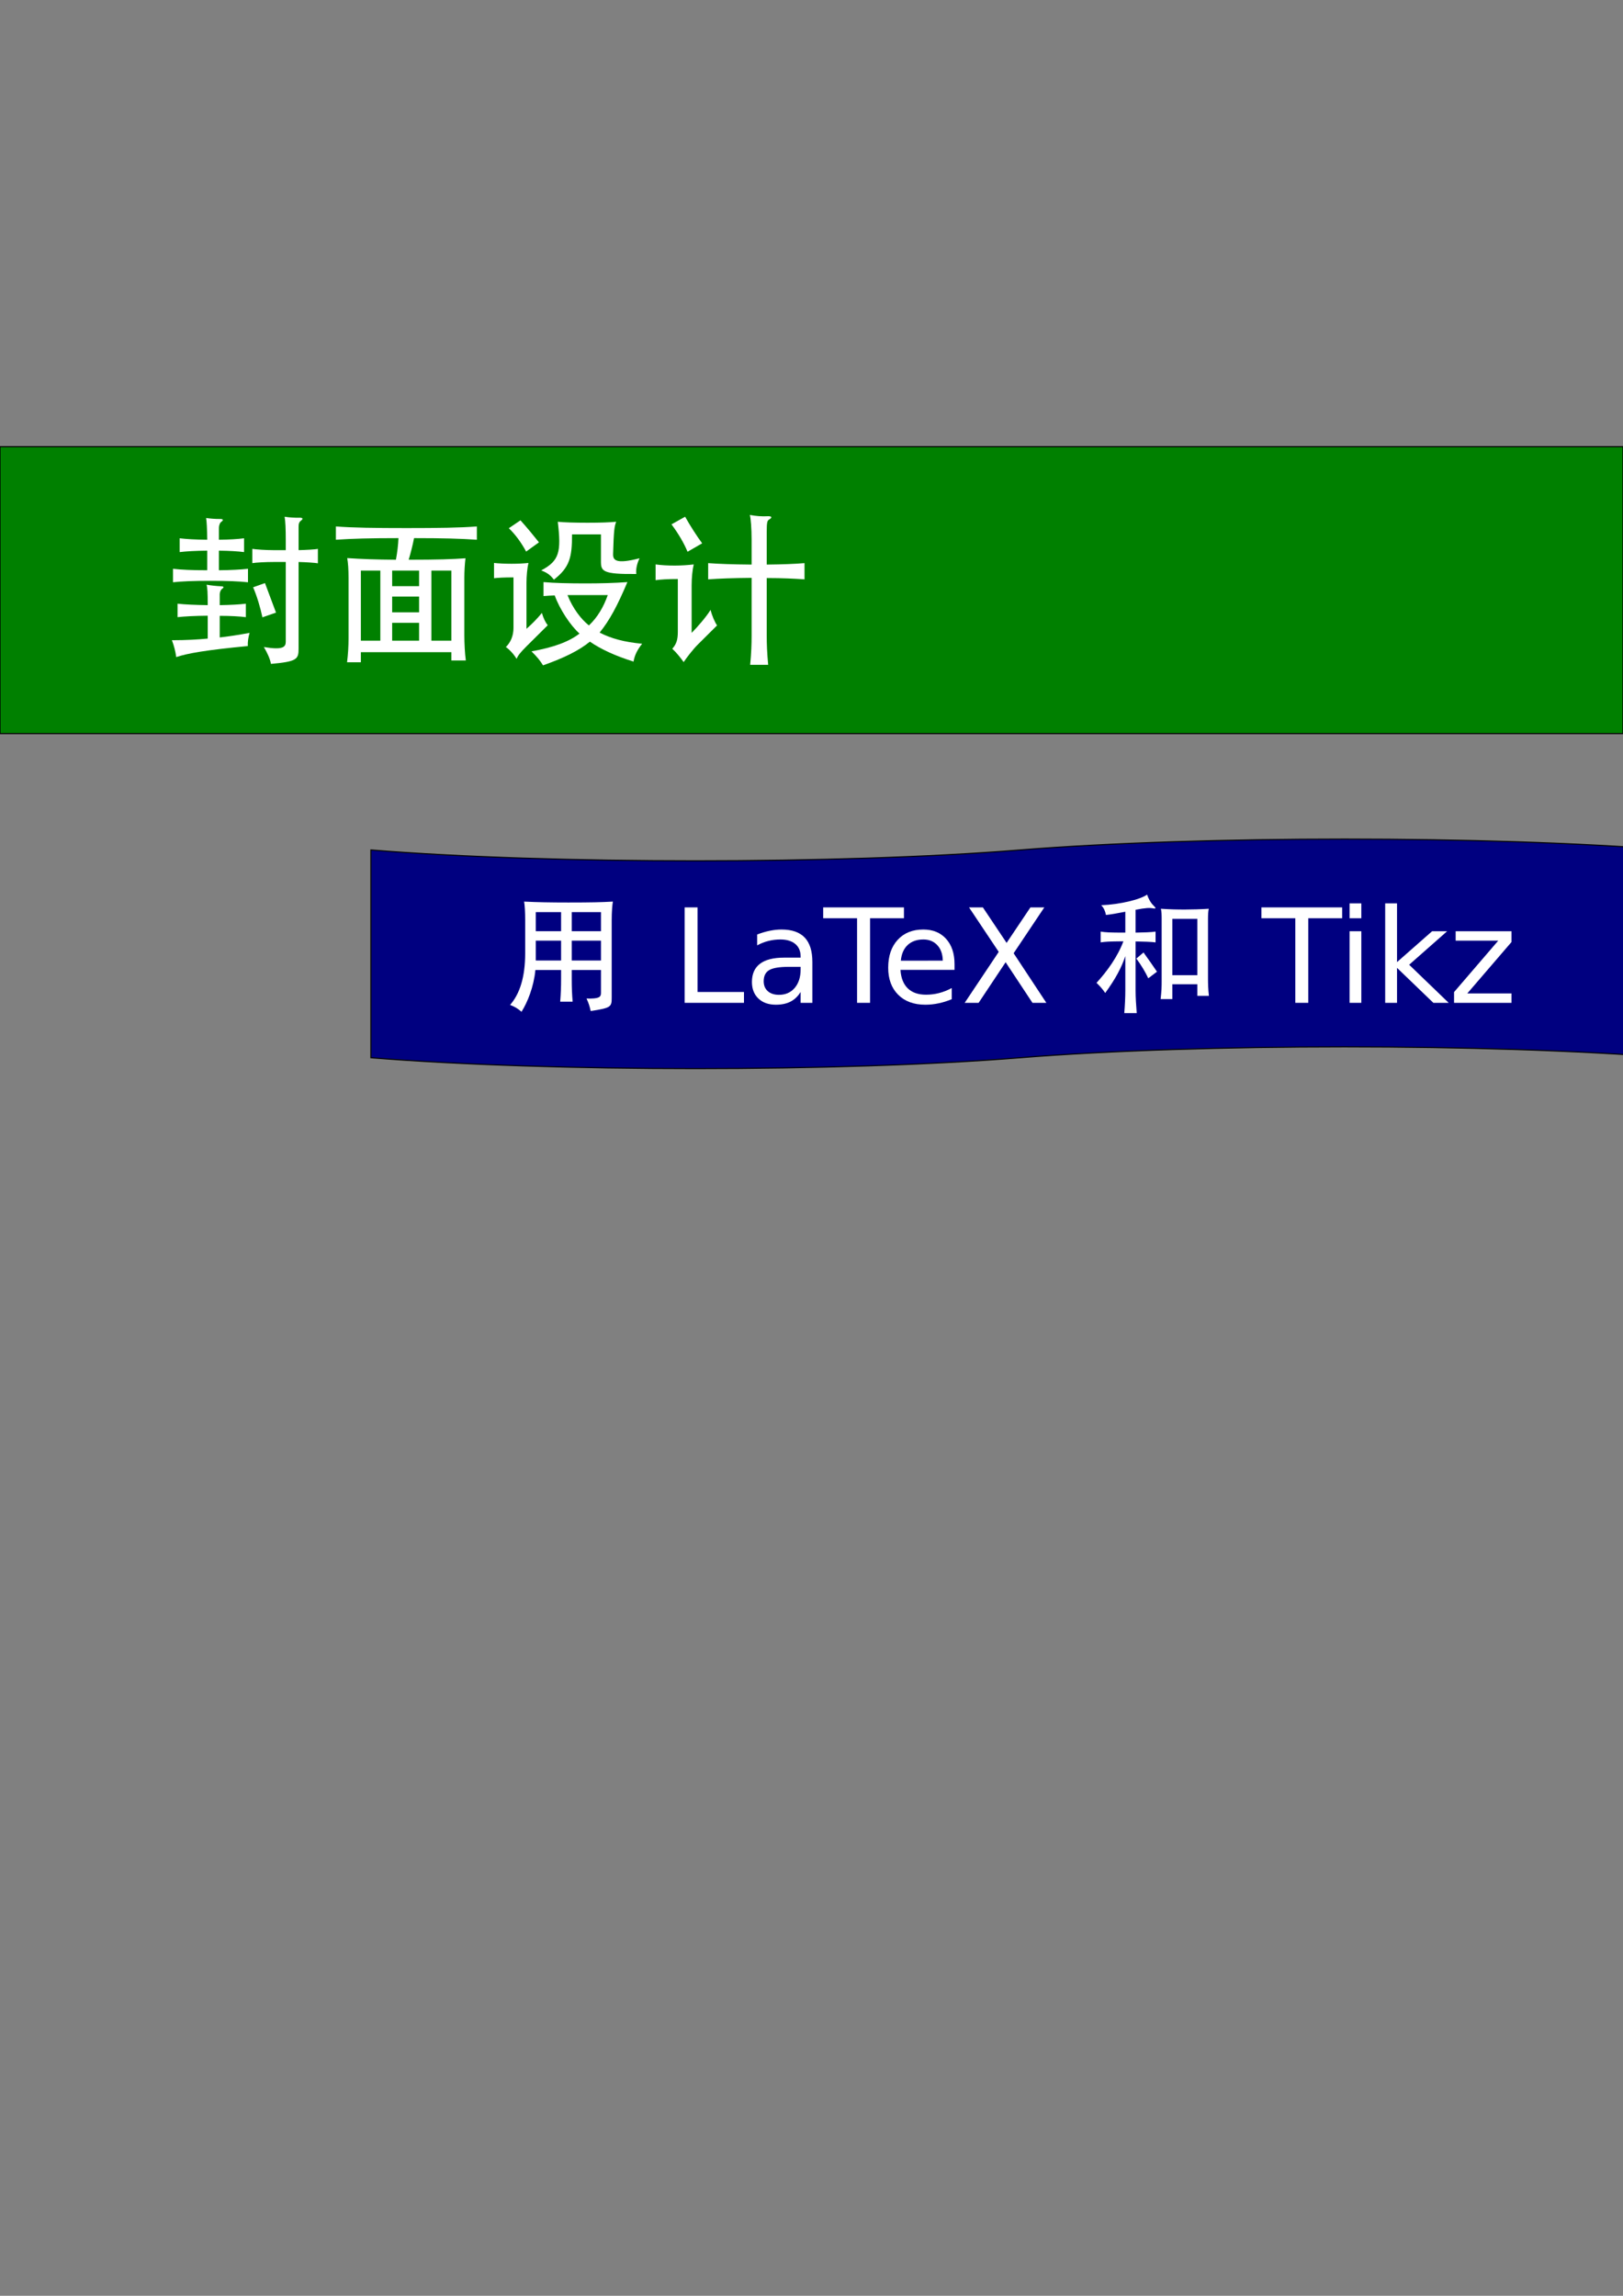 <?xml version="1.0" encoding="UTF-8"?>
<svg xmlns="http://www.w3.org/2000/svg" xmlns:xlink="http://www.w3.org/1999/xlink" width="595.28pt" height="841.89pt" viewBox="0 0 595.28 841.89" version="1.1">
<rect x="0" y="0" width="595.28" height="841.89" fill="#808080" stroke="none"/>
<defs>
<g>
<symbol overflow="visible" id="glyph0-0">
<path style="stroke:none;" d="M 5.953 7.141 L 53.547 7.141 L 53.547 -52.359 L 5.953 -52.359 Z M 29.75 -25.047 L 10.828 -49.391 L 48.672 -49.391 Z M 31.656 -22.609 L 50.578 -46.953 L 50.578 1.719 Z M 10.828 4.172 L 29.75 -20.172 L 48.672 4.172 Z M 8.922 -46.953 L 27.844 -22.609 L 8.922 1.719 Z M 8.922 -46.953 "/>
</symbol>
<symbol overflow="visible" id="glyph0-1">
<path style="stroke:none;" d="M 41.703 -14.344 C 40.406 -17.797 39.031 -21.484 37.656 -25.172 L 33.312 -23.625 C 34.688 -20.469 36 -16.062 36.719 -12.609 Z M 45.281 -37.25 L 40.75 -37.25 C 38.016 -37.25 34.391 -37.484 33.016 -37.719 L 33.016 -32.484 C 34.391 -32.719 38.016 -32.906 40.75 -32.906 L 45.281 -32.906 L 45.281 -3.688 C 45.281 -1.719 44.266 -0.531 37.25 -1.719 C 38.562 0.531 39.453 2.438 39.859 4.469 C 49.266 3.625 49.984 2.797 49.984 -1.016 L 49.984 -32.906 C 52.594 -32.844 56.109 -32.609 57.062 -32.422 L 57.062 -37.719 C 56.109 -37.484 52.594 -37.312 49.984 -37.25 L 49.984 -45.75 C 49.984 -46.891 50.156 -47.547 50.875 -48.078 C 51.766 -48.734 51.594 -49.203 50.094 -49.141 C 48.797 -49.094 46.703 -49.203 44.859 -49.5 C 45.156 -47.781 45.281 -45.219 45.281 -40.641 Z M 21.062 -5.234 L 21.062 -13.156 C 25.047 -13.156 28.266 -12.969 30.641 -12.672 L 30.641 -17.609 C 28.266 -17.312 25.047 -17.141 21.062 -17.078 L 21.062 -21.062 C 21.062 -21.781 21.422 -22.672 21.891 -23.031 C 22.734 -23.625 22.609 -23.922 21.656 -23.984 C 19.641 -24.094 17.906 -24.281 16.25 -24.578 C 16.547 -23.266 16.656 -21.891 16.656 -17.078 C 11.953 -17.141 8.266 -17.312 5.594 -17.609 L 5.594 -12.672 C 8.266 -12.969 11.953 -13.156 16.656 -13.203 L 16.656 -4.812 C 12.906 -4.469 8.859 -4.219 3.516 -4.219 C 4.281 -2.266 4.812 -0.172 5.109 1.969 C 9.219 0.594 15.891 -0.594 31.359 -2.078 C 31.297 -3.688 31.531 -5.297 32.016 -6.906 C 27.734 -6.125 24.328 -5.594 21.062 -5.234 Z M 20.766 -41.062 L 20.766 -45.453 C 20.766 -46.172 21.062 -47.188 21.531 -47.547 C 22.484 -48.188 22.438 -48.672 21.297 -48.672 C 19.219 -48.672 17.797 -48.797 16.062 -49.031 C 16.297 -47.844 16.422 -45.047 16.484 -41.062 C 12.078 -41.109 8.922 -41.297 6.359 -41.594 L 6.359 -36.531 C 8.859 -36.828 12.078 -37.016 16.484 -37.062 L 16.484 -29.875 C 10.891 -29.875 7.078 -30.047 3.922 -30.406 L 3.922 -25.469 C 7.266 -25.828 11.359 -26 17.609 -26 C 23.922 -26 28.031 -25.828 31.422 -25.469 L 31.422 -30.406 C 28.625 -30.109 25.344 -29.922 20.766 -29.875 L 20.766 -37.062 C 24.688 -37.016 27.672 -36.828 29.984 -36.531 L 29.984 -41.594 C 27.672 -41.297 24.688 -41.109 20.766 -41.062 Z M 20.766 -41.062 "/>
</symbol>
<symbol overflow="visible" id="glyph0-2">
<path style="stroke:none;" d="M 24.812 -20.234 L 34.688 -20.234 L 34.688 -14.453 L 24.812 -14.453 Z M 24.812 -4.047 L 24.812 -10.594 L 34.688 -10.594 L 34.688 -4.047 Z M 46.531 -4.047 L 39.203 -4.047 L 39.203 -29.75 L 46.531 -29.75 Z M 20.469 -29.75 L 20.469 -4.047 L 13.328 -4.047 L 13.328 -29.75 Z M 34.688 -29.75 L 34.688 -24.031 L 24.812 -24.031 L 24.812 -29.75 Z M 27.125 -41.656 C 27.016 -39.203 26.719 -36.531 26.188 -33.734 C 18.625 -33.797 13.75 -33.969 8.328 -34.328 C 8.625 -32.609 8.812 -30.344 8.812 -27.125 L 8.812 -4.766 C 8.812 -2.078 8.625 1.125 8.266 3.875 L 13.328 3.875 L 13.328 0.172 L 46.531 0.172 L 46.531 3.219 L 51.828 3.219 C 51.469 0.656 51.281 -3.328 51.281 -6.016 L 51.281 -27.25 C 51.281 -29.578 51.469 -32.375 51.703 -34.266 C 47.125 -33.922 41.359 -33.734 30.875 -33.734 C 31.656 -36.406 32.312 -38.969 32.844 -41.656 C 43.203 -41.656 50.094 -41.469 55.875 -41.062 L 55.875 -45.938 C 49.625 -45.453 41.766 -45.344 30.109 -45.344 C 18.438 -45.344 10.469 -45.453 4.172 -45.938 L 4.172 -41.062 C 9.875 -41.469 17.016 -41.656 27.125 -41.656 Z M 27.125 -41.656 "/>
</symbol>
<symbol overflow="visible" id="glyph0-3">
<path style="stroke:none;" d="M 22.375 -9.703 C 21.594 -10.656 20.766 -12.312 20.234 -14.219 C 18.328 -11.906 16.719 -10.297 14.578 -8.391 L 14.578 -25.047 C 14.578 -27.844 14.875 -30.703 15.297 -32.547 C 13.688 -32.375 11.719 -32.25 9.109 -32.25 C 6.484 -32.25 4.281 -32.375 2.672 -32.547 L 2.672 -26.953 C 4.344 -27.125 6.062 -27.25 9.812 -27.25 L 9.812 -8.688 C 9.812 -5.828 8.75 -3.391 7.016 -1.719 C 8.453 -0.719 10 1.016 10.953 2.625 C 11.484 1.375 12.203 0.422 14.516 -1.906 Z M 56.047 -34.266 C 47.359 -32.016 46.297 -33.562 46.344 -35.812 C 46.594 -44.5 46.828 -46 47.484 -47.656 C 45.047 -47.422 41.703 -47.297 36.953 -47.297 C 32.25 -47.297 28.203 -47.422 26.062 -47.656 C 27.375 -36.531 26.656 -33.375 19.984 -29.812 C 22.312 -28.922 23.391 -28.031 24.641 -26.422 C 30.406 -30.938 31.297 -34.562 31.297 -43.016 L 41.891 -43.016 L 41.891 -33.141 C 41.891 -29.516 42.484 -28.375 54.859 -28.5 C 54.688 -29.984 54.922 -31.891 56.047 -34.266 Z M 19.156 -40.109 C 17.078 -42.719 14.875 -45.406 12.375 -48.188 L 8.094 -45.281 C 10.594 -42.953 12.906 -39.625 14.453 -36.719 Z M 29.625 -20.766 L 44.391 -20.766 C 42.906 -16.547 40.75 -12.734 37.484 -9.641 C 34.75 -11.781 31.594 -15.766 29.625 -20.766 Z M 24.938 -20.641 C 26.719 -15.656 30.703 -9.578 34.031 -6.656 C 30.109 -3.625 24.578 -1.609 16.422 -0.125 C 18.5 1.906 19.641 3.328 20.641 5 C 28.562 2.203 33.797 -0.422 37.844 -3.688 C 42 -0.828 47.25 1.547 53.844 3.625 C 54.203 1.547 55.031 -0.469 57 -2.922 C 50.453 -3.516 45.516 -4.875 41.406 -7.016 C 45.047 -11.484 47.891 -16.781 51.594 -25.531 C 46.828 -25.172 41.469 -25.047 36.234 -25.047 C 30.281 -25.047 24.688 -25.172 20.828 -25.531 L 20.828 -20.406 C 22.188 -20.531 23.562 -20.594 24.938 -20.641 Z M 24.938 -20.641 "/>
</symbol>
<symbol overflow="visible" id="glyph0-4">
<path style="stroke:none;" d="M 24.984 -9.641 C 24.156 -10.828 23.094 -13.266 22.609 -15.344 C 20.938 -12.672 17.844 -9.109 15.656 -6.906 L 15.656 -24.281 C 15.656 -27.125 15.953 -29.984 16.422 -32.016 C 14.516 -31.766 11.844 -31.594 9.453 -31.594 C 6.844 -31.594 4.469 -31.719 2.438 -32.016 L 2.438 -26.234 C 4.281 -26.484 6.781 -26.656 10.594 -26.656 L 10.594 -7.312 C 10.594 -4.344 10.062 -2.797 8.562 -1.078 C 10.062 0.297 11.609 2.203 12.734 3.812 C 13.625 2.438 16.188 -0.953 18.094 -2.797 Z M 19.516 -39.75 C 17.5 -42.484 15.172 -46.109 13.266 -49.5 L 8.266 -46.703 C 10.766 -43.375 12.859 -39.812 14.156 -36.656 Z M 43.203 -31.953 L 43.203 -44.031 C 43.203 -47.25 43.375 -48.078 44.031 -48.438 C 45.344 -49.203 45.094 -49.734 43.609 -49.688 C 41.406 -49.562 39.266 -49.734 37.016 -50.156 C 37.359 -48.844 37.656 -45.156 37.656 -41.062 L 37.656 -31.953 C 30.578 -32.016 25.766 -32.188 21.719 -32.484 L 21.719 -26.531 C 25.703 -26.828 30.578 -27.016 37.656 -27.078 L 37.656 -5.891 C 37.656 -2.797 37.547 0.531 37.125 4.812 L 43.734 4.812 C 43.312 0.359 43.203 -2.922 43.203 -5.891 L 43.203 -27.016 C 49.141 -27.016 53.484 -26.781 57.062 -26.531 L 57.062 -32.484 C 53.484 -32.188 49.141 -32.016 43.203 -31.953 Z M 43.203 -31.953 "/>
</symbol>
<symbol overflow="visible" id="glyph1-0">
<path style="stroke:none;" d="M 4.766 5.719 L 42.828 5.719 L 42.828 -41.875 L 4.766 -41.875 Z M 23.797 -20.031 L 8.656 -39.5 L 38.938 -39.5 Z M 25.312 -18.078 L 40.453 -37.547 L 40.453 1.375 Z M 8.656 3.328 L 23.797 -16.141 L 38.938 3.328 Z M 7.141 -37.547 L 22.281 -18.078 L 7.141 1.375 Z M 7.141 -37.547 "/>
</symbol>
<symbol overflow="visible" id="glyph1-1">
<path style="stroke:none;" d="M 26.031 -12.047 L 36.75 -12.047 L 36.75 -3.609 C 36.75 -2 35.891 -1.469 31.453 -1.578 C 32.219 0.047 32.609 1.281 32.984 3 C 40.453 1.859 40.688 1.516 40.688 -1.953 L 40.688 -30.359 C 40.688 -33.312 40.891 -35.797 41.125 -37.125 C 36.75 -36.891 33.453 -36.797 24.797 -36.797 C 18.031 -36.797 13.516 -36.891 8.562 -37.125 C 8.812 -35.75 8.953 -33.312 8.953 -30.359 L 8.953 -18.141 C 8.953 -9.516 7 -3.328 3.422 0.766 C 5.234 1.469 6.234 2.094 7.609 3.281 C 9.797 -0.188 12.094 -5.812 12.703 -12.047 L 22.125 -12.047 L 22.125 -8.562 C 22.125 -5.719 22.031 -3.328 21.797 -0.422 L 26.359 -0.422 C 26.125 -3.281 26.031 -5.609 26.031 -8.562 Z M 22.125 -22.797 L 22.125 -15.516 L 12.844 -15.516 L 12.844 -22.797 Z M 12.844 -26.266 L 12.844 -33.266 L 22.125 -33.266 L 22.125 -26.266 Z M 26.031 -26.266 L 26.031 -33.266 L 36.75 -33.266 L 36.75 -26.266 Z M 36.75 -22.797 L 36.75 -15.516 L 26.031 -15.516 L 26.031 -22.797 Z M 36.75 -22.797 "/>
</symbol>
<symbol overflow="visible" id="glyph1-2">
<path style="stroke:none;" d="M 24.266 -11.422 C 22.984 -13.328 21.078 -16.047 19.328 -18.469 L 16.703 -16.234 C 18.375 -14 20.078 -11.188 21.078 -9 Z M 29.891 -6.812 L 39.078 -6.812 L 39.078 -2.562 L 43.312 -2.562 C 43.031 -5.188 42.984 -6.812 42.984 -9.047 L 42.984 -30.75 C 42.984 -32.656 43.078 -33.656 43.266 -34.5 C 40.594 -34.312 36.844 -34.219 34.5 -34.219 C 31.359 -34.219 29.359 -34.266 25.703 -34.5 C 25.938 -33.453 25.984 -32.453 25.984 -30.75 L 25.984 -7.859 C 25.984 -5.656 25.938 -4.469 25.609 -1.375 L 29.891 -1.375 Z M 39.078 -10.141 L 29.891 -10.141 L 29.891 -30.797 L 39.078 -30.797 Z M 12.656 -33.406 L 12.656 -25.75 C 6.562 -25.75 5.516 -25.844 3.609 -26.125 L 3.609 -22.172 C 5.375 -22.422 6.375 -22.516 11.953 -22.562 C 9.797 -16.844 6 -11.609 2.094 -7.328 C 3.328 -6.141 4.328 -5.047 5.281 -3.609 C 9 -8.703 11.281 -12.953 12.656 -17.141 L 12.656 -4.422 C 12.656 -2.094 12.516 0.906 12.281 3.766 L 16.844 3.766 C 16.609 0.906 16.422 -2.094 16.422 -4.422 L 16.422 -22.516 C 19.328 -22.469 22.281 -22.375 23.75 -22.172 L 23.75 -26.125 C 22.281 -25.891 19.328 -25.797 16.422 -25.75 L 16.422 -34.125 C 20.125 -34.844 21.609 -34.891 22.891 -34.641 C 23.891 -34.453 24.031 -34.703 23.031 -35.641 C 21.984 -36.641 21.078 -38.266 20.656 -39.688 C 19.422 -38.844 17.281 -37.984 14.281 -37.266 C 10.906 -36.453 7.375 -35.938 3.812 -35.797 C 4.812 -34.797 5.281 -33.594 5.562 -32.219 C 7.609 -32.453 9.469 -32.797 12.656 -33.406 Z M 12.656 -33.406 "/>
</symbol>
<symbol overflow="visible" id="glyph2-0">
<path style="stroke:none;" d="M 2.391 8.484 L 2.391 -33.844 L 26.391 -33.844 L 26.391 8.484 Z M 5.094 5.812 L 23.719 5.812 L 23.719 -31.156 L 5.094 -31.156 Z M 5.094 5.812 "/>
</symbol>
<symbol overflow="visible" id="glyph2-1">
<path style="stroke:none;" d="M 4.719 -35 L 9.453 -35 L 9.453 -3.984 L 26.484 -3.984 L 26.484 0 L 4.719 0 Z M 4.719 -35 "/>
</symbol>
<symbol overflow="visible" id="glyph2-2">
<path style="stroke:none;" d="M 16.453 -13.203 C 12.973 -13.203 10.559 -12.801 9.219 -12 C 7.875 -11.207 7.203 -9.848 7.203 -7.922 C 7.203 -6.391 7.703 -5.176 8.703 -4.281 C 9.711 -3.383 11.086 -2.938 12.828 -2.938 C 15.211 -2.938 17.129 -3.781 18.578 -5.469 C 20.023 -7.164 20.75 -9.422 20.75 -12.234 L 20.75 -13.203 Z M 25.062 -14.984 L 25.062 0 L 20.75 0 L 20.75 -3.984 C 19.758 -2.391 18.527 -1.211 17.062 -0.453 C 15.594 0.305 13.793 0.688 11.672 0.688 C 8.984 0.688 6.848 -0.066 5.266 -1.578 C 3.68 -3.086 2.891 -5.109 2.891 -7.641 C 2.891 -10.598 3.875 -12.828 5.844 -14.328 C 7.82 -15.824 10.773 -16.578 14.703 -16.578 L 20.75 -16.578 L 20.75 -17 C 20.75 -18.977 20.09 -20.508 18.781 -21.594 C 17.477 -22.684 15.648 -23.234 13.297 -23.234 C 11.797 -23.234 10.332 -23.051 8.906 -22.688 C 7.488 -22.332 6.121 -21.793 4.812 -21.078 L 4.812 -25.062 C 6.383 -25.664 7.91 -26.117 9.391 -26.422 C 10.879 -26.73 12.328 -26.891 13.734 -26.891 C 17.535 -26.891 20.375 -25.902 22.25 -23.938 C 24.121 -21.969 25.062 -18.98 25.062 -14.984 Z M 25.062 -14.984 "/>
</symbol>
<symbol overflow="visible" id="glyph2-3">
<path style="stroke:none;" d="M -0.141 -35 L 29.469 -35 L 29.469 -31.016 L 17.047 -31.016 L 17.047 0 L 12.281 0 L 12.281 -31.016 L -0.141 -31.016 Z M -0.141 -35 "/>
</symbol>
<symbol overflow="visible" id="glyph2-4">
<path style="stroke:none;" d="M 26.984 -14.203 L 26.984 -12.094 L 7.156 -12.094 C 7.34 -9.125 8.234 -6.863 9.828 -5.312 C 11.43 -3.758 13.664 -2.984 16.531 -2.984 C 18.184 -2.984 19.789 -3.188 21.344 -3.594 C 22.895 -3.996 24.438 -4.609 25.969 -5.422 L 25.969 -1.344 C 24.426 -0.688 22.84 -0.184 21.219 0.156 C 19.594 0.508 17.941 0.688 16.266 0.688 C 12.078 0.688 8.758 -0.531 6.312 -2.969 C 3.875 -5.414 2.656 -8.719 2.656 -12.875 C 2.656 -17.164 3.812 -20.57 6.125 -23.094 C 8.445 -25.621 11.578 -26.891 15.516 -26.891 C 19.043 -26.891 21.836 -25.746 23.891 -23.469 C 25.949 -21.195 26.984 -18.105 26.984 -14.203 Z M 22.672 -15.469 C 22.641 -17.832 21.977 -19.719 20.688 -21.125 C 19.395 -22.527 17.684 -23.234 15.562 -23.234 C 13.156 -23.234 11.227 -22.551 9.781 -21.188 C 8.344 -19.832 7.512 -17.918 7.297 -15.453 Z M 22.672 -15.469 "/>
</symbol>
<symbol overflow="visible" id="glyph2-5">
<path style="stroke:none;" d="M 3.031 -35 L 8.109 -35 L 16.812 -21.984 L 25.547 -35 L 30.641 -35 L 19.391 -18.188 L 31.391 0 L 26.297 0 L 16.453 -14.891 L 6.547 0 L 1.438 0 L 13.922 -18.688 Z M 3.031 -35 "/>
</symbol>
<symbol overflow="visible" id="glyph2-6">
<path style="stroke:none;" d="M 4.531 -26.25 L 8.844 -26.25 L 8.844 0 L 4.531 0 Z M 4.531 -36.469 L 8.844 -36.469 L 8.844 -31.016 L 4.531 -31.016 Z M 4.531 -36.469 "/>
</symbol>
<symbol overflow="visible" id="glyph2-7">
<path style="stroke:none;" d="M 4.359 -36.469 L 8.703 -36.469 L 8.703 -14.938 L 21.562 -26.25 L 27.078 -26.25 L 13.156 -13.969 L 27.656 0 L 22.031 0 L 8.703 -12.828 L 8.703 0 L 4.359 0 Z M 4.359 -36.469 "/>
</symbol>
<symbol overflow="visible" id="glyph2-8">
<path style="stroke:none;" d="M 2.656 -26.25 L 23.141 -26.25 L 23.141 -22.312 L 6.922 -3.453 L 23.141 -3.453 L 23.141 0 L 2.062 0 L 2.062 -3.938 L 18.281 -22.812 L 2.656 -22.812 Z M 2.656 -26.25 "/>
</symbol>
</g>
</defs>
<g id="surface1">
<path style="fill-rule:nonzero;fill:rgb(0%,50%,0%);fill-opacity:1;stroke-width:0.399;stroke-linecap:butt;stroke-linejoin:miter;stroke:rgb(0%,0%,0%);stroke-opacity:1;stroke-miterlimit:10;" d="M 509.075 -38.195 L -86.21 -38.195 L -86.21 -143.402 L 509.075 -143.402 Z M 509.075 -38.195 " transform="matrix(1,0,0,-1,86.21,125.61)"/>
<g style="fill:rgb(100%,100%,100%);fill-opacity:1;">
  <use xlink:href="#glyph0-1" x="59.53" y="238.99"/>
  <use xlink:href="#glyph0-2" x="119.026" y="238.99"/>
  <use xlink:href="#glyph0-3" x="178.522" y="238.99"/>
  <use xlink:href="#glyph0-4" x="238.018" y="238.99"/>
</g>
<path style="fill-rule:nonzero;fill:rgb(0%,0%,50%);fill-opacity:1;stroke-width:0.399;stroke-linecap:butt;stroke-linejoin:miter;stroke:rgb(0%,0%,0%);stroke-opacity:1;stroke-miterlimit:10;" d="M 49.833 -224.175 L 49.833 -186.077 C 115.587 -191.39 222.192 -191.39 287.95 -186.077 C 353.704 -180.761 460.31 -180.761 526.063 -186.077 L 526.063 -262.273 C 460.31 -256.956 353.7 -256.956 287.946 -262.273 C 222.192 -267.585 115.587 -267.585 49.833 -262.273 Z M 49.833 -224.175 " transform="matrix(1,0,0,-1,86.21,125.61)"/>
<g style="fill:rgb(100%,100%,100%);fill-opacity:1;">
  <use xlink:href="#glyph1-1" x="183.67" y="367.75"/>
</g>
<g style="fill:rgb(100%,100%,100%);fill-opacity:1;">
  <use xlink:href="#glyph2-1" x="246.39" y="367.75"/>
  <use xlink:href="#glyph2-2" x="272.901" y="367.75"/>
  <use xlink:href="#glyph2-3" x="302.078" y="367.75"/>
</g>
<g style="fill:rgb(100%,100%,100%);fill-opacity:1;">
  <use xlink:href="#glyph2-4" x="323.116" y="367.75"/>
  <use xlink:href="#glyph2-5" x="352.388" y="367.75"/>
</g>
<g style="fill:rgb(100%,100%,100%);fill-opacity:1;">
  <use xlink:href="#glyph1-2" x="400.086" y="367.75"/>
</g>
<g style="fill:rgb(100%,100%,100%);fill-opacity:1;">
  <use xlink:href="#glyph2-3" x="462.806" y="367.75"/>
</g>
<g style="fill:rgb(100%,100%,100%);fill-opacity:1;">
  <use xlink:href="#glyph2-6" x="490.46" y="367.75"/>
  <use xlink:href="#glyph2-7" x="503.692" y="367.75"/>
  <use xlink:href="#glyph2-8" x="531.25" y="367.75"/>
</g>
</g>
</svg>
